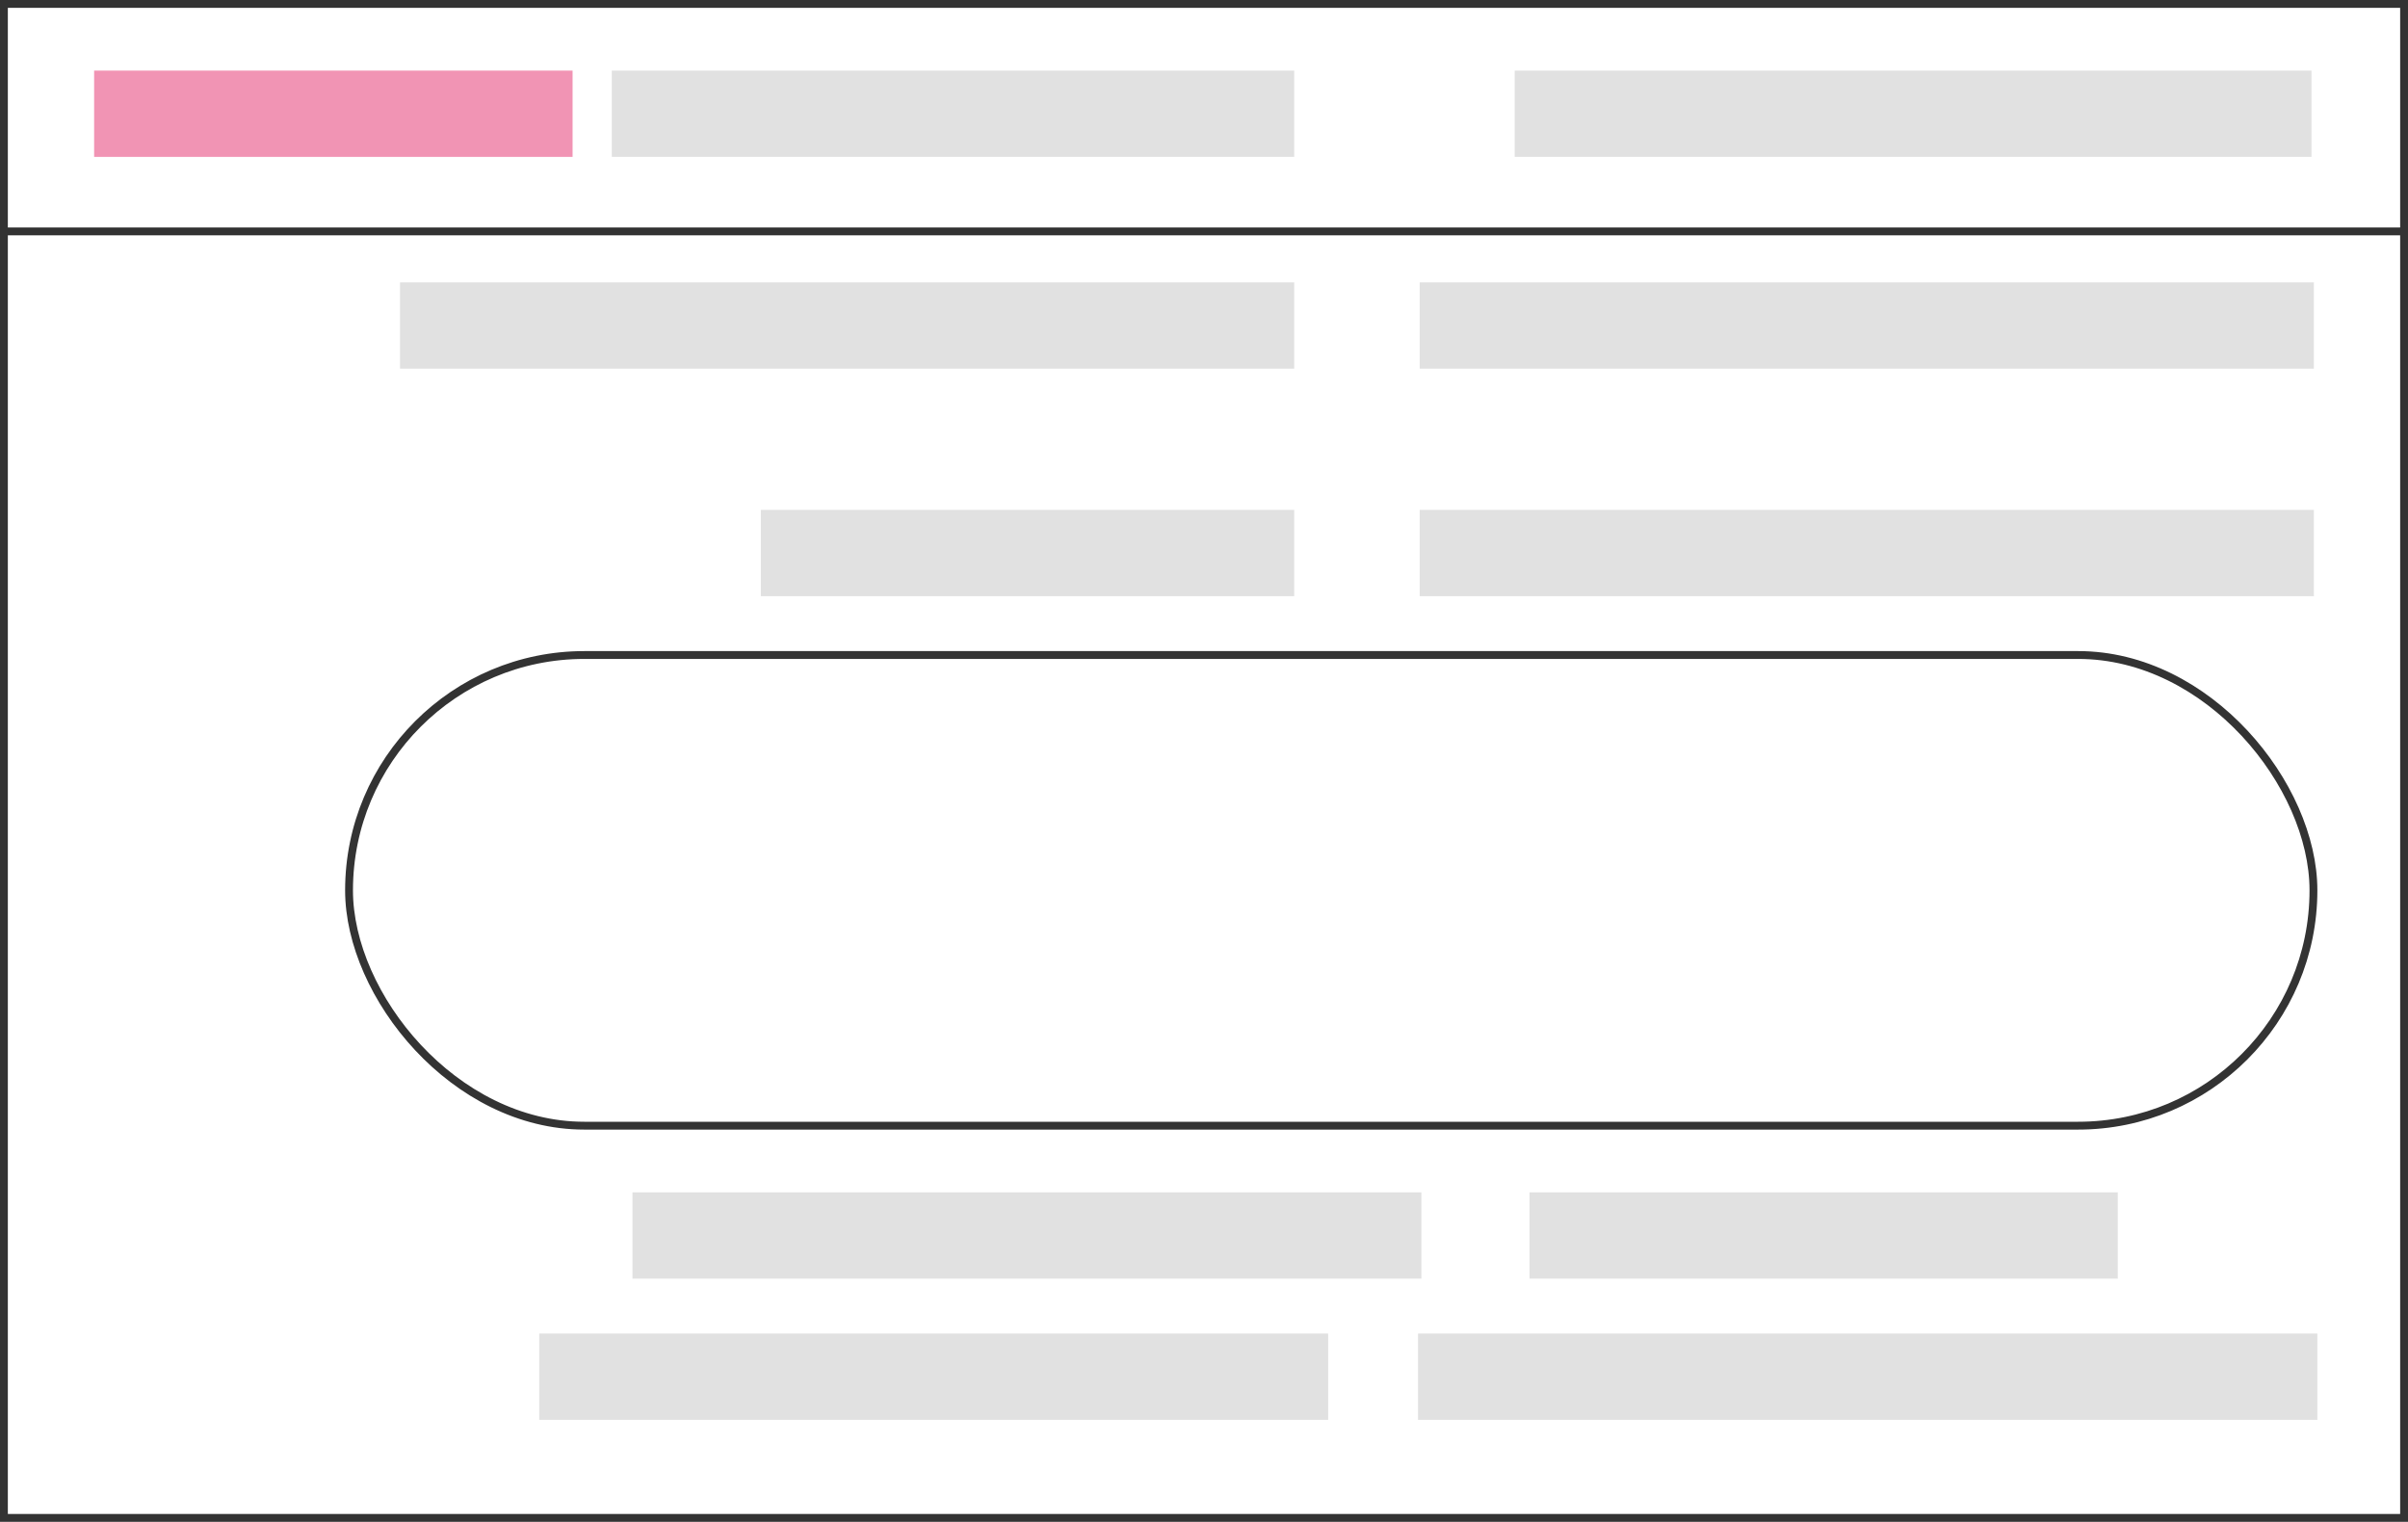 <svg width="307" height="194" viewBox="0 0 307 194" fill="none" xmlns="http://www.w3.org/2000/svg">
<rect x="0" y="0" width="307" height="194" fill="#808080" stroke="none"/>
<g clip-path="url(#clip0_1393_1398)">
<rect width="307" height="194" fill="white"/>
<rect x="0.5" y="0.5" width="306" height="193" stroke="#333333"/>
<rect x="12" y="9" width="61" height="11" fill="#F194B4"/>
<rect x="78" y="9" width="87" height="11" fill="#E1E1E1"/>
<rect x="80.636" y="152" width="100.578" height="11" fill="#E1E1E1"/>
<rect x="51" y="36" width="114" height="11" fill="#E1E1E1"/>
<rect x="97" y="65" width="68" height="11" fill="#E1E1E1"/>
<rect x="181" y="65" width="114" height="11" fill="#E1E1E1"/>
<rect x="181" y="36" width="114" height="11" fill="#E1E1E1"/>
<rect x="68.751" y="170" width="100.578" height="11" fill="#E1E1E1"/>
<rect x="195" y="152" width="75" height="11" fill="#E1E1E1"/>
<rect x="180.786" y="170" width="114.659" height="11" fill="#E1E1E1"/>
<rect x="193.11" y="9" width="101.584" height="11" fill="#E1E1E1"/>
<line y1="29.5" x2="306.763" y2="29.5" stroke="#333333"/>
<rect x="44.5" y="83.5" width="250.445" height="60" rx="30" stroke="#333333"/>
</g>
<defs>
<clipPath id="clip0_1393_1398">
<rect width="307" height="194" fill="white"/>
</clipPath>
</defs>
</svg>
